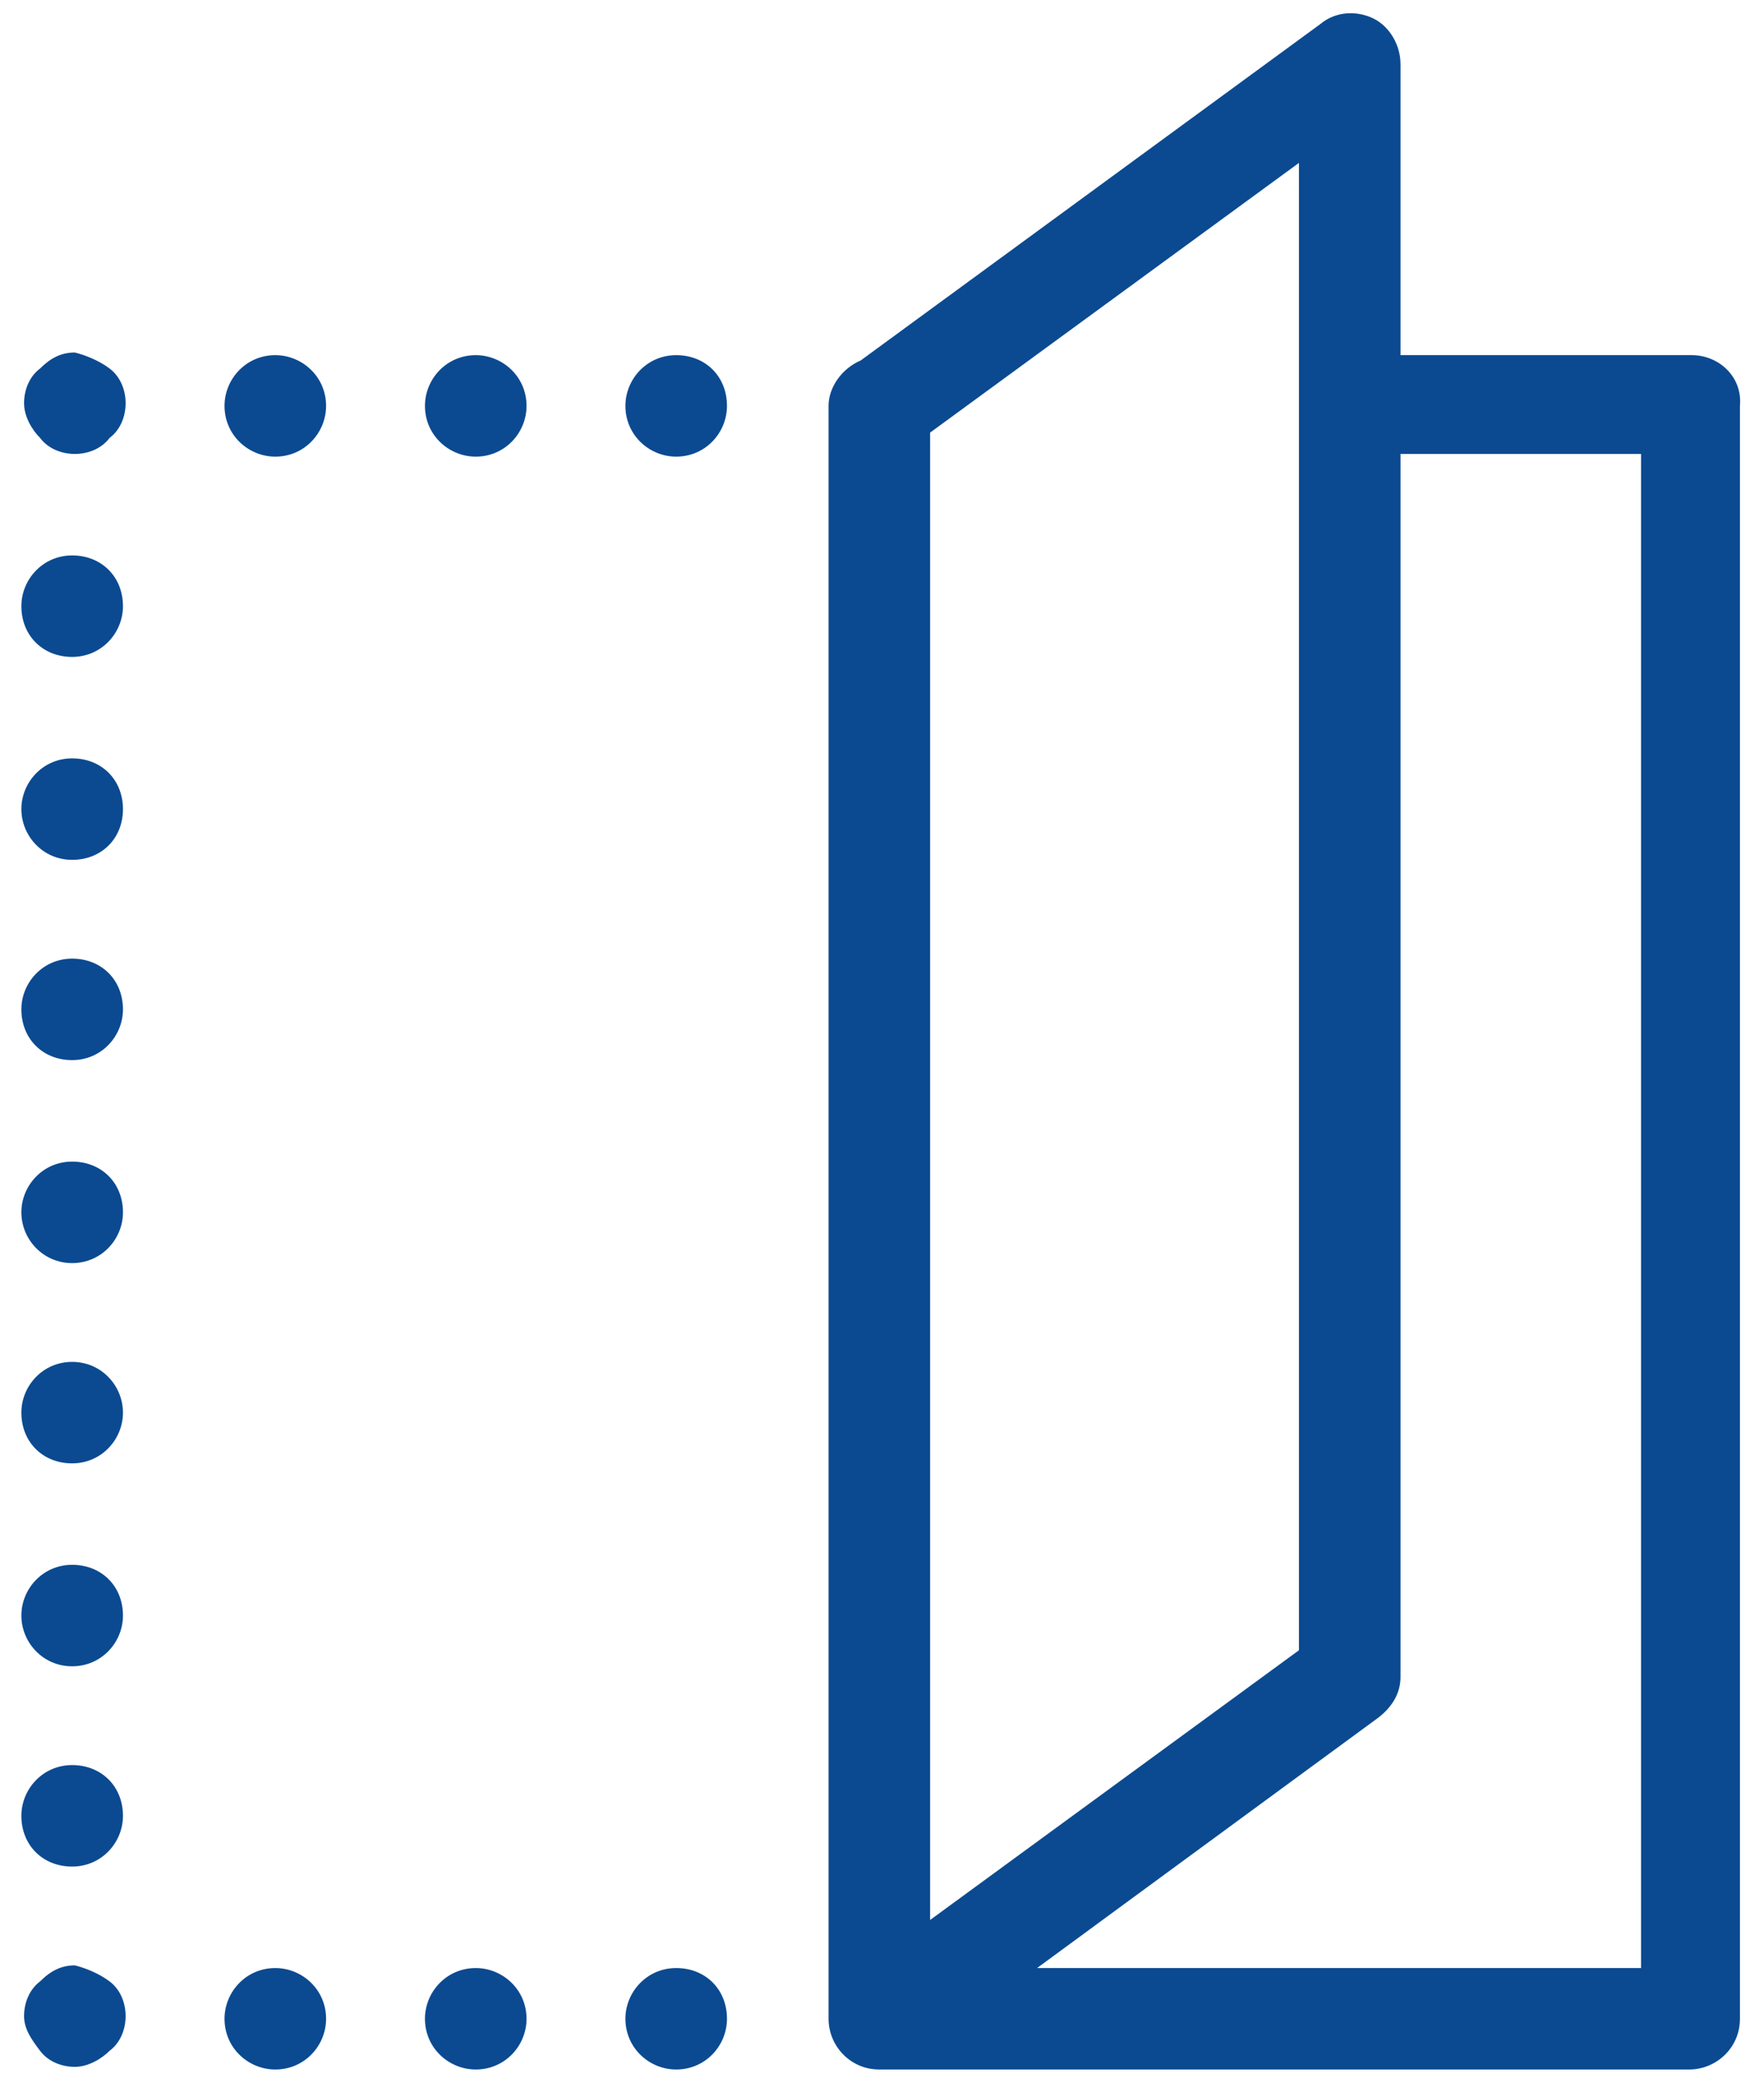 <?xml version="1.0" encoding="UTF-8" standalone="no"?>
<svg width="61px" height="72px" viewBox="0 0 61 72" version="1.1" xmlns="http://www.w3.org/2000/svg" xmlns:xlink="http://www.w3.org/1999/xlink" xmlns:sketch="http://www.bohemiancoding.com/sketch/ns">
    <!-- Generator: Sketch 3.3 (11970) - http://www.bohemiancoding.com/sketch -->
    <title>noun_174065_cc</title>
    <desc>Created with Sketch.</desc>
    <defs></defs>
    <g id="Page-1" stroke="none" stroke-width="1" fill="none" fill-rule="evenodd" sketch:type="MSPage">
        <g id="Desktop-HD" sketch:type="MSArtboardGroup" transform="translate(-562, -2344)" fill="#0B4A91">
            <g id="noun_174065_cc" sketch:type="MSLayerGroup" transform="translate(562, 2344)">
                <path d="M58.505,12.277 L48.43,12.277 L48.43,2.215 C48.43,1.569 48.061,0.923 47.506,0.646 C46.952,0.369 46.212,0.369 45.658,0.831 L29.761,12.462 C29.114,12.738 28.652,13.385 28.652,14.031 L28.652,69.785 C28.652,70.708 29.391,71.538 30.408,71.538 L30.408,71.538 L58.412,71.538 C59.336,71.538 60.168,70.8 60.168,69.785 L60.168,14.031 C60.261,13.015 59.429,12.277 58.505,12.277 L58.505,12.277 Z M32.164,14.954 L44.918,5.631 L44.918,57.046 L32.164,66.369 L32.164,14.954 L32.164,14.954 Z M56.748,68.031 L35.861,68.031 L47.691,59.354 C48.153,58.985 48.43,58.523 48.43,57.969 L48.43,15.692 L56.748,15.692 L56.748,68.031 L56.748,68.031 Z M11.276,14.031 C11.276,14.954 10.536,15.785 9.52,15.785 C8.595,15.785 7.764,15.046 7.764,14.031 C7.764,13.108 8.503,12.277 9.52,12.277 C10.444,12.277 11.276,13.015 11.276,14.031 L11.276,14.031 Z M18.208,14.031 C18.208,14.954 17.468,15.785 16.452,15.785 C15.527,15.785 14.695,15.046 14.695,14.031 C14.695,13.108 15.435,12.277 16.452,12.277 C17.376,12.277 18.208,13.015 18.208,14.031 L18.208,14.031 Z M25.139,14.031 C25.139,14.954 24.4,15.785 23.383,15.785 C22.459,15.785 21.627,15.046 21.627,14.031 C21.627,13.108 22.367,12.277 23.383,12.277 C24.4,12.277 25.139,13.015 25.139,14.031 L25.139,14.031 Z M3.789,12.738 C4.159,13.015 4.344,13.477 4.344,13.938 C4.344,14.4 4.159,14.862 3.789,15.138 C3.512,15.508 3.05,15.692 2.588,15.692 C2.126,15.692 1.664,15.508 1.386,15.138 C1.109,14.862 0.832,14.4 0.832,13.938 C0.832,13.477 1.017,13.015 1.386,12.738 C1.756,12.369 2.126,12.185 2.588,12.185 C2.958,12.277 3.42,12.462 3.789,12.738 L3.789,12.738 Z M0.739,41.908 C0.739,40.985 1.479,40.154 2.495,40.154 C3.512,40.154 4.252,40.892 4.252,41.908 C4.252,42.831 3.512,43.662 2.495,43.662 C1.479,43.662 0.739,42.831 0.739,41.908 L0.739,41.908 Z M0.739,55.846 C0.739,54.923 1.479,54.092 2.495,54.092 C3.512,54.092 4.252,54.831 4.252,55.846 C4.252,56.769 3.512,57.6 2.495,57.6 C1.479,57.6 0.739,56.769 0.739,55.846 L0.739,55.846 Z M0.739,62.769 C0.739,61.846 1.479,61.015 2.495,61.015 C3.512,61.015 4.252,61.754 4.252,62.769 C4.252,63.692 3.512,64.523 2.495,64.523 C1.479,64.523 0.739,63.785 0.739,62.769 L0.739,62.769 Z M0.739,48.831 C0.739,47.908 1.479,47.077 2.495,47.077 C3.512,47.077 4.252,47.908 4.252,48.831 C4.252,49.754 3.512,50.585 2.495,50.585 C1.479,50.585 0.739,49.846 0.739,48.831 L0.739,48.831 Z M0.739,34.892 C0.739,33.969 1.479,33.138 2.495,33.138 C3.512,33.138 4.252,33.877 4.252,34.892 C4.252,35.815 3.512,36.646 2.495,36.646 C1.479,36.646 0.739,35.908 0.739,34.892 L0.739,34.892 Z M0.739,27.969 C0.739,27.046 1.479,26.215 2.495,26.215 C3.512,26.215 4.252,26.954 4.252,27.969 C4.252,28.985 3.512,29.723 2.495,29.723 C1.479,29.723 0.739,28.892 0.739,27.969 L0.739,27.969 Z M0.739,20.954 C0.739,20.031 1.479,19.2 2.495,19.2 C3.512,19.2 4.252,19.938 4.252,20.954 C4.252,21.877 3.512,22.708 2.495,22.708 C1.479,22.708 0.739,21.969 0.739,20.954 L0.739,20.954 Z M3.789,68.492 C4.159,68.769 4.344,69.231 4.344,69.692 C4.344,70.154 4.159,70.615 3.789,70.892 C3.512,71.169 3.05,71.446 2.588,71.446 C2.126,71.446 1.664,71.262 1.386,70.892 C1.109,70.523 0.832,70.154 0.832,69.692 C0.832,69.231 1.017,68.769 1.386,68.492 C1.756,68.123 2.126,67.938 2.588,67.938 C2.958,68.031 3.42,68.215 3.789,68.492 L3.789,68.492 Z M25.139,69.785 C25.139,70.708 24.4,71.538 23.383,71.538 C22.459,71.538 21.627,70.8 21.627,69.785 C21.627,68.862 22.367,68.031 23.383,68.031 C24.4,68.031 25.139,68.769 25.139,69.785 L25.139,69.785 Z M18.208,69.785 C18.208,70.708 17.468,71.538 16.452,71.538 C15.527,71.538 14.695,70.8 14.695,69.785 C14.695,68.862 15.435,68.031 16.452,68.031 C17.376,68.031 18.208,68.769 18.208,69.785 L18.208,69.785 Z M11.276,69.785 C11.276,70.708 10.536,71.538 9.52,71.538 C8.595,71.538 7.764,70.8 7.764,69.785 C7.764,68.862 8.503,68.031 9.52,68.031 C10.444,68.031 11.276,68.769 11.276,69.785 L11.276,69.785 Z" id="Shape" sketch:type="MSShapeGroup"></path>
            </g>
        </g>
    </g>
</svg>